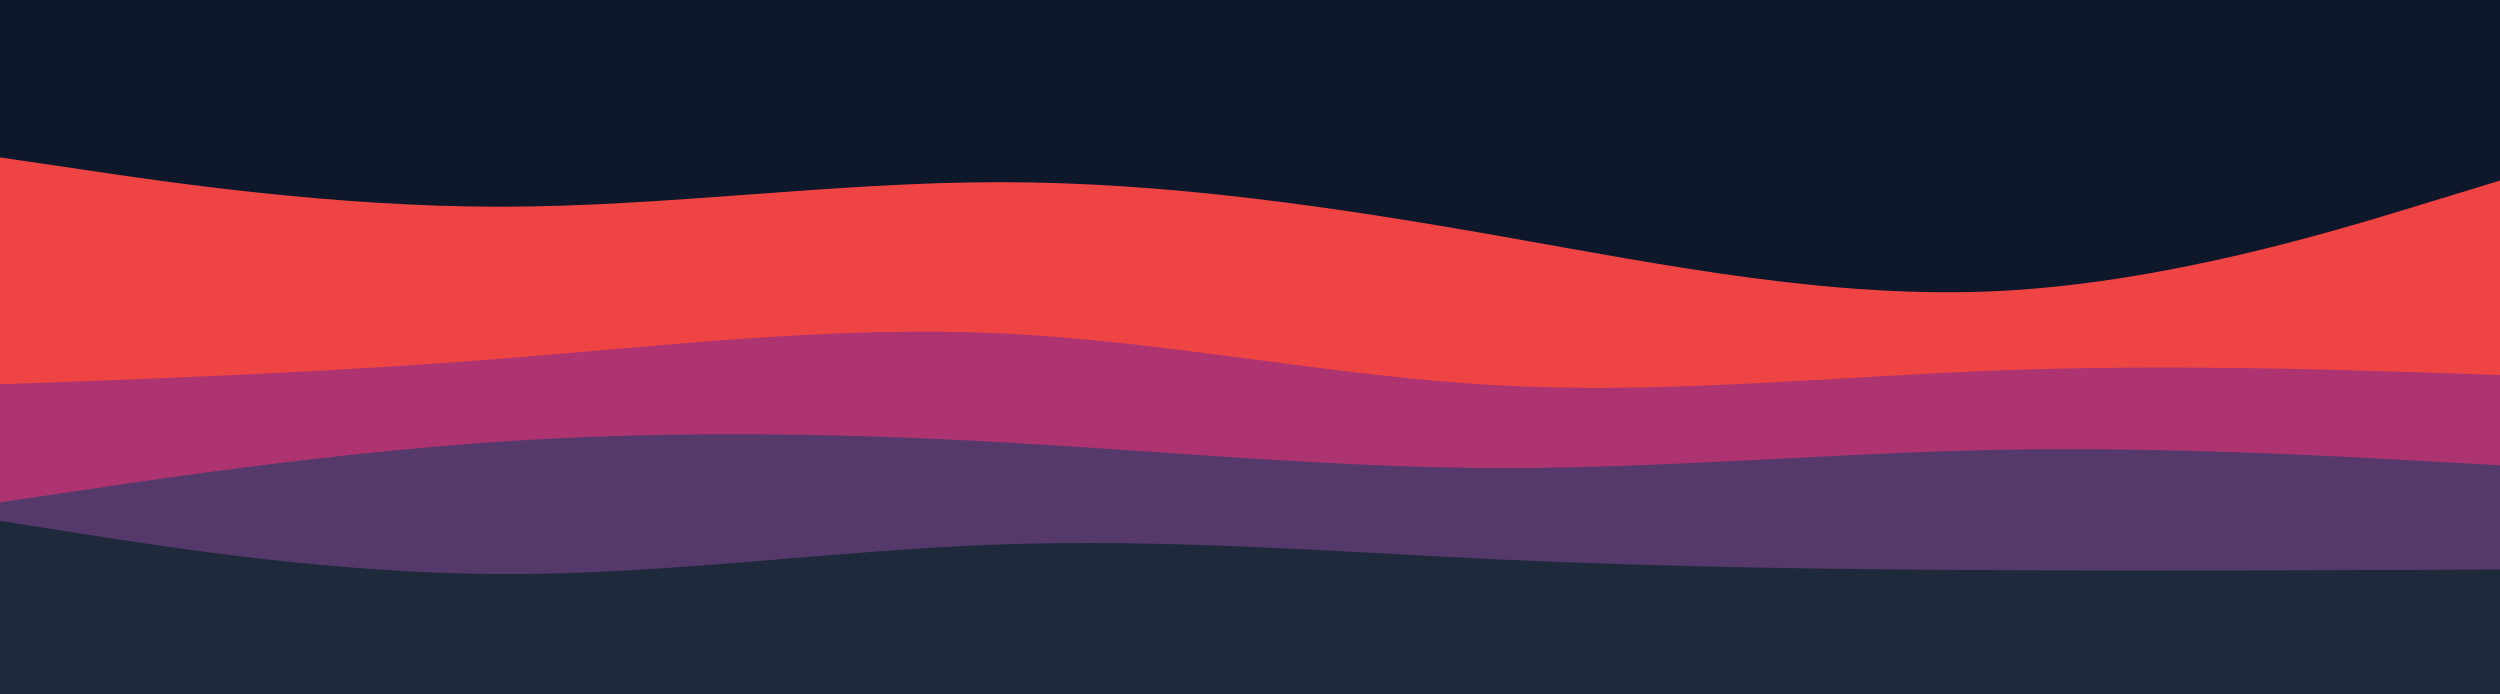 <svg id="visual" viewBox="0 0 1080 300" width="1080" height="300" xmlns="http://www.w3.org/2000/svg" xmlns:xlink="http://www.w3.org/1999/xlink" version="1.1"><rect x="0" y="0" width="1080" height="300" fill="#0f172a"></rect><path d="M0 68L36 73.3C72 78.7 144 89.3 216 89.3C288 89.3 360 78.7 432 78.7C504 78.7 576 89.3 648 102C720 114.7 792 129.3 864 125.7C936 122 1008 100 1044 89L1080 78L1080 301L1044 301C1008 301 936 301 864 301C792 301 720 301 648 301C576 301 504 301 432 301C360 301 288 301 216 301C144 301 72 301 36 301L0 301Z" fill="#ef4444"></path><path d="M0 166L36 164.7C72 163.3 144 160.7 216 155C288 149.3 360 140.7 432 144C504 147.3 576 162.7 648 166.5C720 170.3 792 162.7 864 160C936 157.3 1008 159.7 1044 160.8L1080 162L1080 301L1044 301C1008 301 936 301 864 301C792 301 720 301 648 301C576 301 504 301 432 301C360 301 288 301 216 301C144 301 72 301 36 301L0 301Z" fill="#ad3471"></path><path d="M0 217L36 211.7C72 206.3 144 195.7 216 190.8C288 186 360 187 432 191C504 195 576 202 648 202.2C720 202.3 792 195.7 864 194.3C936 193 1008 197 1044 199L1080 201L1080 301L1044 301C1008 301 936 301 864 301C792 301 720 301 648 301C576 301 504 301 432 301C360 301 288 301 216 301C144 301 72 301 36 301L0 301Z" fill="#56396b"></path><path d="M0 225L36 230.7C72 236.3 144 247.7 216 248C288 248.3 360 237.7 432 235.2C504 232.7 576 238.3 648 241.7C720 245 792 246 864 246.3C936 246.7 1008 246.3 1044 246.2L1080 246L1080 301L1044 301C1008 301 936 301 864 301C792 301 720 301 648 301C576 301 504 301 432 301C360 301 288 301 216 301C144 301 72 301 36 301L0 301Z" fill="#1e293b"></path></svg>